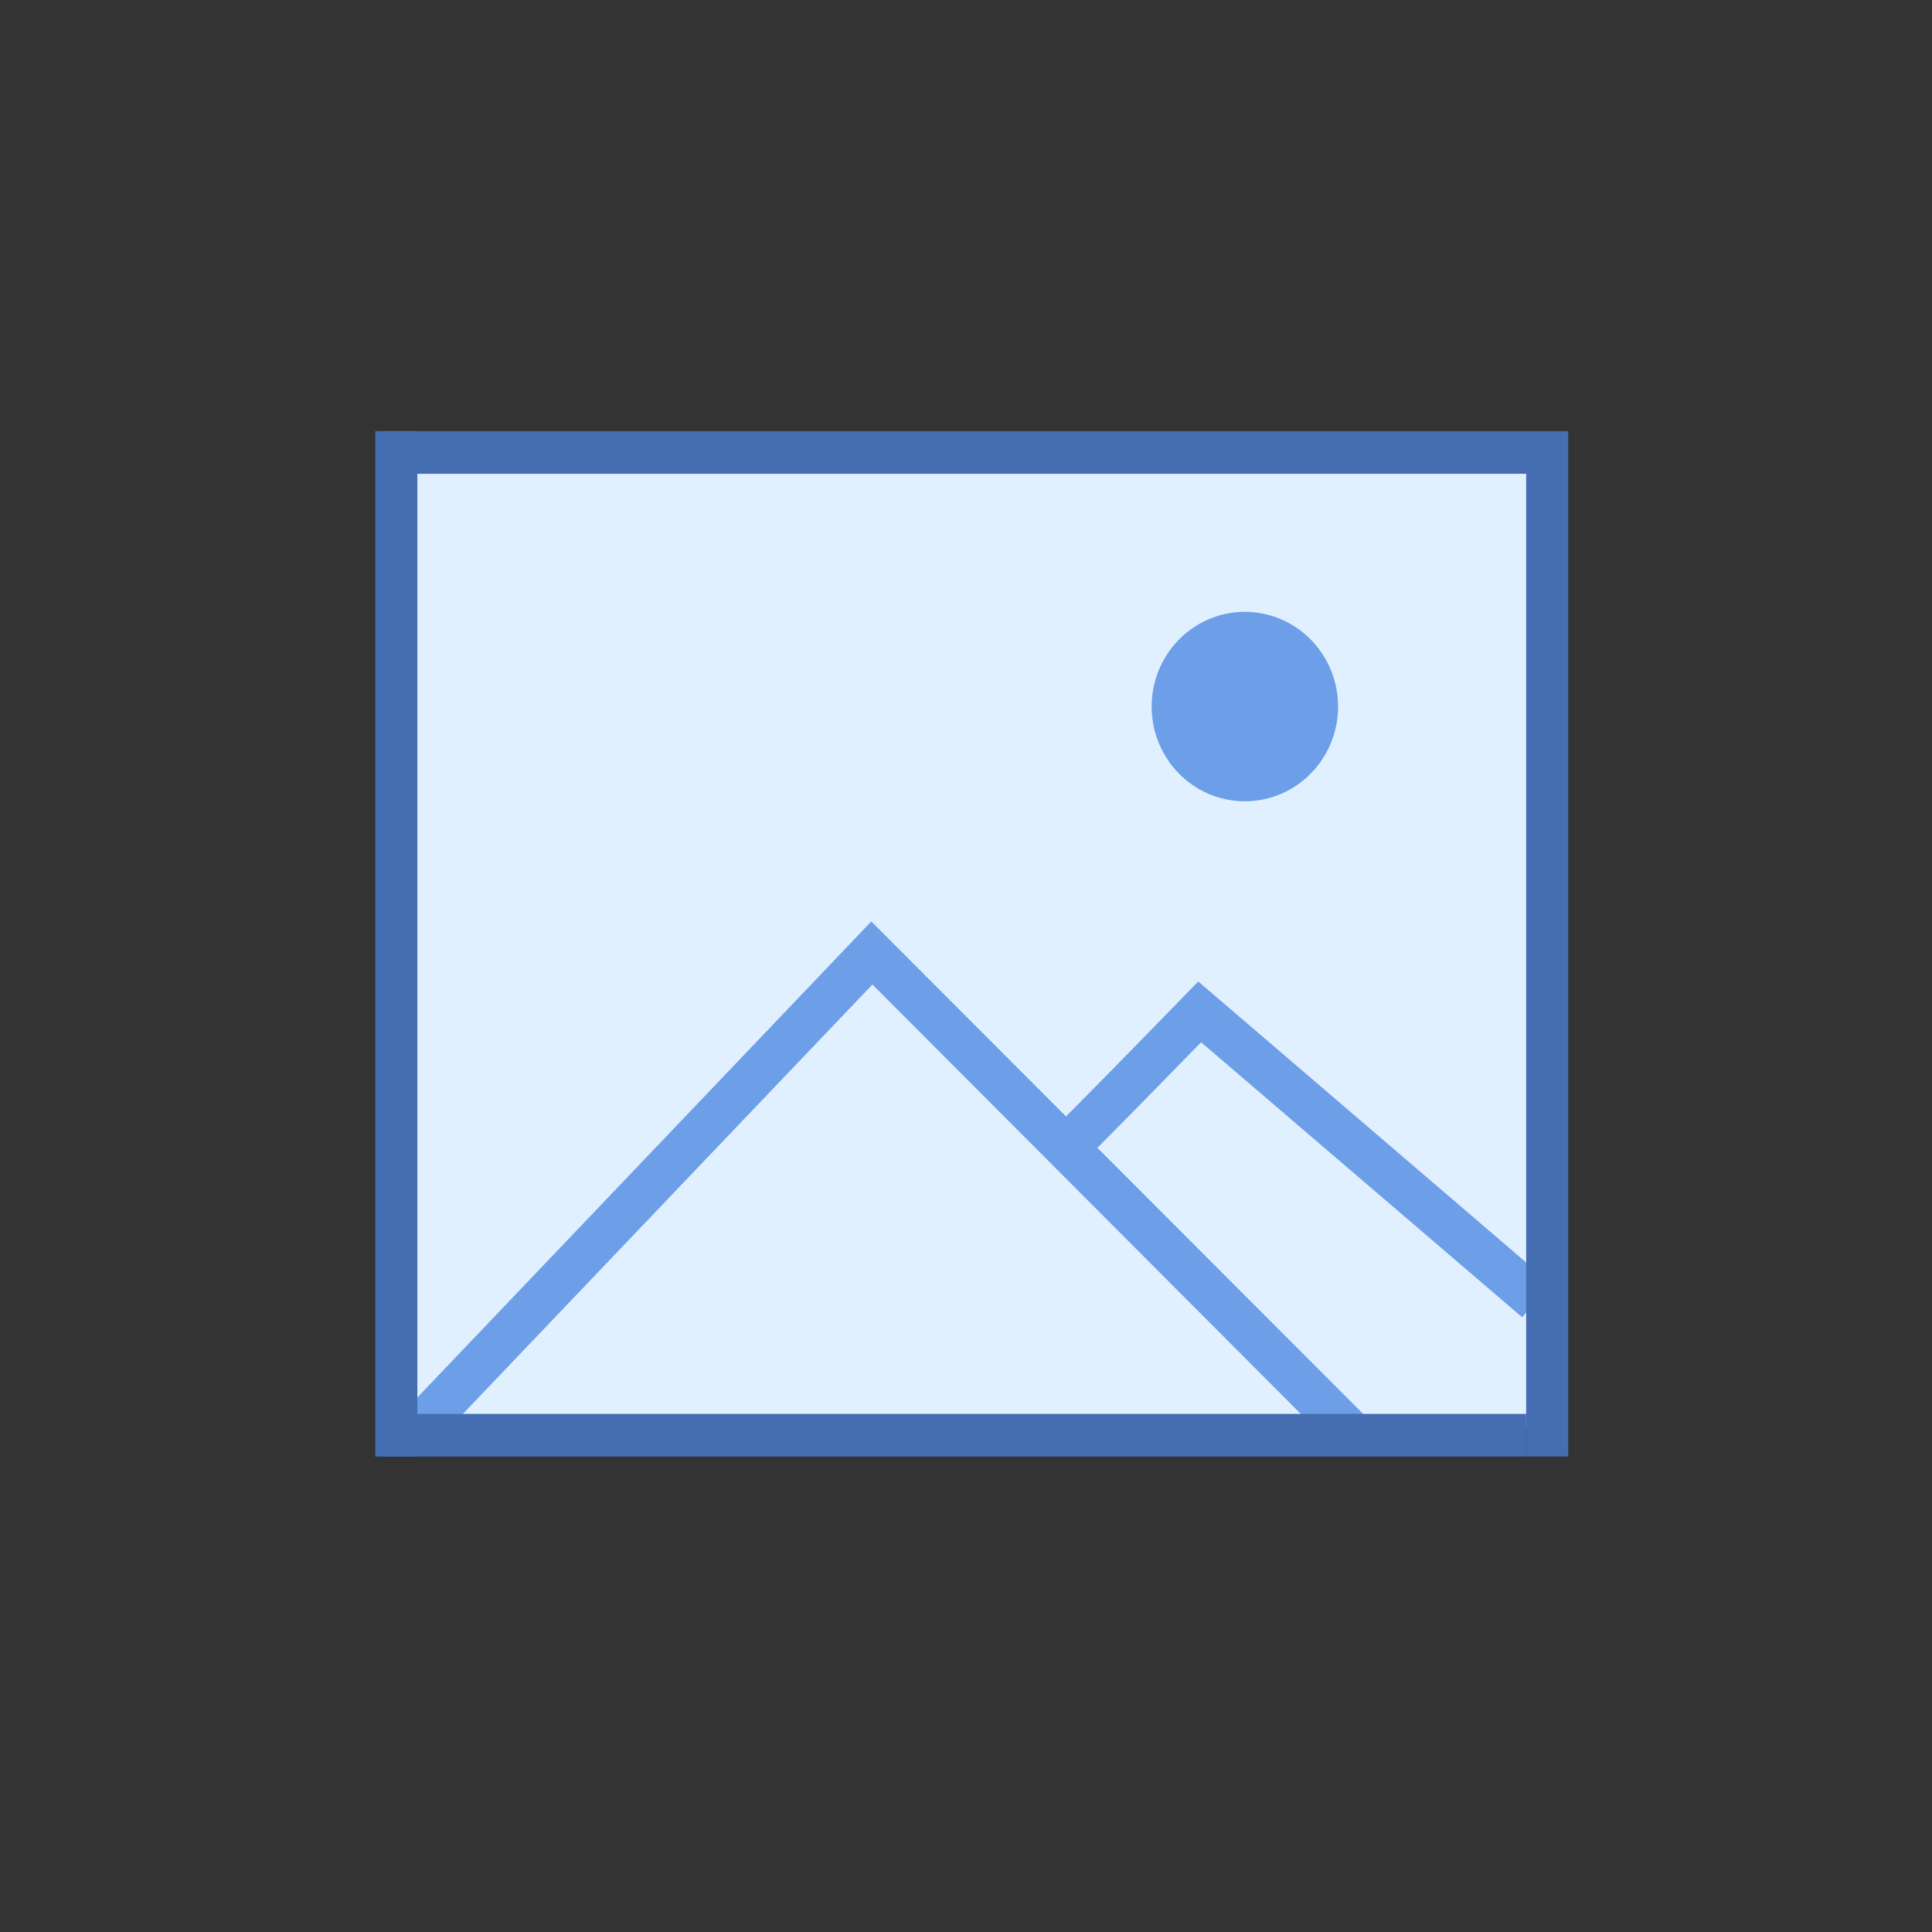 <?xml version="1.0" encoding="utf-8"?>
<!-- Uploaded to: SVG Repo, www.svgrepo.com, Generator: SVG Repo Mixer Tools -->
<svg width="800px" height="800px" viewBox="0 0 1024 1024" class="icon"  version="1.1" xmlns="http://www.w3.org/2000/svg"><rect x="0" y="0" width="1024" height="1024" fill="#333333" stroke="none"/><path d="M212.5 239.8h609.3v516.5H212.5z" fill="#E1F0FF" /><path d="M229.5 766l-16.7-16.5 249-261.1 263.5 263.8-16.1 17-246.8-247.4z" fill="#6D9EE8" /><path d="M806.8 698.2L636.6 552.4c-20 20.5-58.4 59.9-62.5 63.2l-14.6-18.5-0.1 0.1c4-3.5 43.9-44.3 68.1-69.2l7.6-7.8 186.6 159.9-14.9 18.1z" fill="#6D9EE8" /><path d="M610.4 374.5a49.4 50.2 0 1 0 98.8 0 49.4 50.2 0 1 0-98.8 0Z" fill="#6D9EE8" /><path d="M808.9 228.5h22.3V772h-22.3zM202.1 228.5h606.8v22.6H202.1z" fill="#446EB1" /><path d="M198.9 228.5h22.3V772h-22.3z" fill="#446EB1" /><path d="M202.1 749.4h606.8V772H202.1z" fill="#446EB1" /></svg>